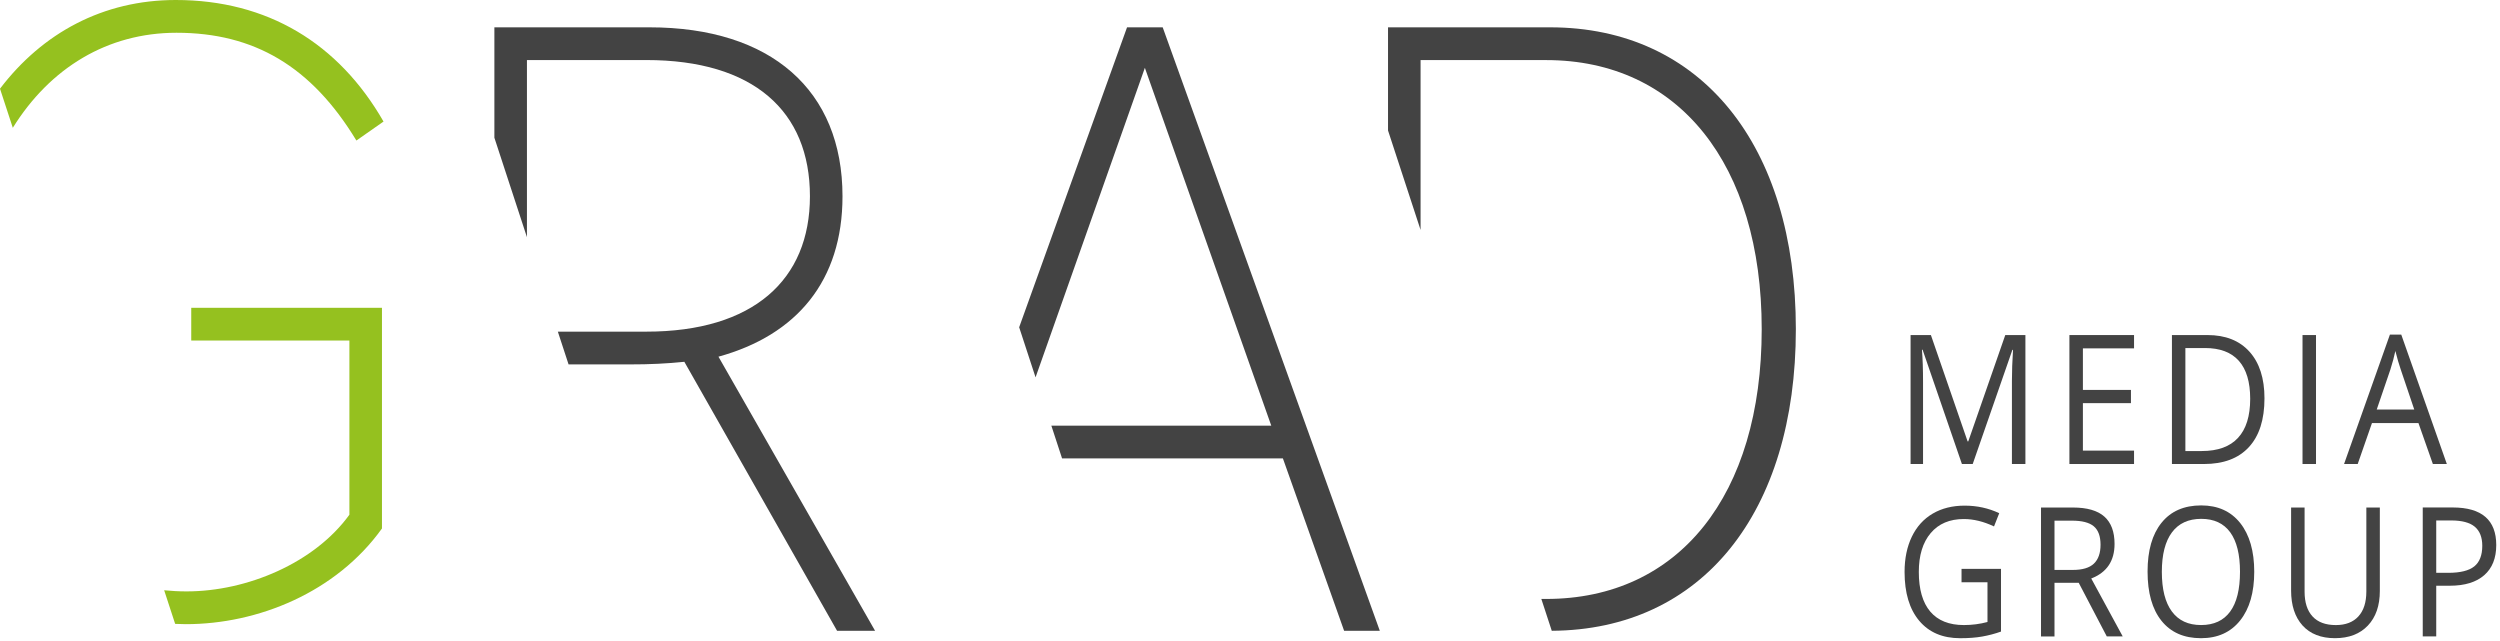 <svg width="636" height="163" viewBox="0 0 636 163" fill="none" xmlns="http://www.w3.org/2000/svg">
<path d="M456.866 83.718C456.866 37 432.794 6.952 394.336 6.952H353.112V33.196L361.395 58.499V15.287H393.347C427.076 15.287 448.179 41.819 448.179 83.718C448.179 126.043 427.076 152.373 393.347 152.373H392.117L394.769 160.473C432.967 160.248 456.866 130.478 456.866 83.718Z" fill="#434343"/>
<path d="M286.72 6.952L259.275 83.258L263.445 95.996L291.255 17.253L323.409 108.284H267.462L270.191 116.619H326.369L341.946 160.484H351.027L295.791 6.952H286.72Z" fill="#434343"/>
<path d="M174.097 92.042L212.958 160.484H222.625L182.774 90.739C202.695 85.257 214.332 71.44 214.332 49.941C214.332 22.97 196.179 6.952 165.217 6.952H125.77V35.034L134.054 60.338V15.276H164.429C191.644 15.276 206.048 28.227 206.048 49.93C206.048 71.205 191.644 84.37 164.429 84.37H141.914L144.643 92.705H160.278C165.217 92.715 169.763 92.491 174.097 92.042Z" fill="#434343"/>
<path d="M499.11 118.045L489.107 88.967H488.943C489.135 91.276 489.222 94.011 489.222 97.174V118.045H486.051V85.238H491.221L500.561 112.296H500.725L510.142 85.238H515.264V118.045H511.833V96.907C511.833 94.482 511.929 91.853 512.112 89.01H511.949L501.859 118.045H499.11Z" fill="#434343"/>
<path d="M542.901 118.045H526.459V85.238H542.901V88.625H529.89V99.194H542.113V102.56H529.89V114.636H542.901V118.045Z" fill="#434343"/>
<path d="M576.082 101.332C576.082 106.75 574.756 110.885 572.114 113.749C569.471 116.613 565.666 118.045 560.707 118.045H552.539V85.238H561.582C566.165 85.238 569.731 86.648 572.277 89.48C574.814 92.312 576.082 96.255 576.082 101.332ZM572.45 101.46C572.45 97.185 571.489 93.958 569.558 91.789C567.626 89.619 564.762 88.54 560.948 88.54H555.96V114.743H560.14C564.224 114.743 567.299 113.621 569.356 111.387C571.422 109.154 572.45 105.841 572.45 101.46Z" fill="#434343"/>
<path d="M585.76 118.045V85.238H589.191V118.045H585.76Z" fill="#434343"/>
<path d="M618.922 118.049L615.251 107.62H603.431L599.799 118.049H596.329L607.996 85.115H610.878L622.477 118.049H618.922ZM614.184 104.179L610.754 94.017C610.311 92.734 609.85 91.153 609.379 89.283C609.081 90.715 608.659 92.296 608.111 94.017L604.642 104.179H614.184Z" fill="#434343"/>
<path d="M499.024 144.717H509.056V160.672C507.499 161.227 505.904 161.644 504.29 161.933C502.675 162.221 500.802 162.36 498.678 162.36C494.209 162.36 490.74 160.885 488.251 157.925C485.763 154.965 484.523 150.829 484.523 145.508C484.523 142.099 485.138 139.107 486.368 136.542C487.598 133.977 489.376 132.021 491.682 130.664C493.998 129.307 496.708 128.634 499.812 128.634C502.964 128.634 505.895 129.275 508.605 130.557L507.278 133.924C504.617 132.663 502.051 132.043 499.591 132.043C495.997 132.043 493.191 133.229 491.173 135.612C489.155 137.995 488.146 141.287 488.146 145.508C488.146 149.932 489.116 153.298 491.057 155.585C492.999 157.872 495.853 159.015 499.62 159.015C501.666 159.015 503.665 158.759 505.616 158.235V148.136H499.014V144.717H499.024Z" fill="#434343"/>
<path d="M522.663 148.269V161.912H519.232V129.112H527.324C530.947 129.112 533.618 129.882 535.348 131.42C537.077 132.959 537.942 135.277 537.942 138.375C537.942 142.713 535.963 145.64 532.013 147.168L540.018 161.901H535.963L528.823 148.258H522.663V148.269ZM522.663 144.989H527.362C529.784 144.989 531.562 144.454 532.686 143.386C533.81 142.318 534.377 140.715 534.377 138.578C534.377 136.409 533.801 134.85 532.657 133.888C531.504 132.926 529.659 132.456 527.122 132.456H522.663V144.989Z" fill="#434343"/>
<path d="M573.478 145.461C573.478 150.708 572.287 154.844 569.894 157.846C567.501 160.849 564.186 162.356 559.939 162.356C555.595 162.356 552.241 160.881 549.877 157.921C547.513 154.972 546.341 150.793 546.341 145.407C546.341 140.064 547.523 135.929 549.897 132.99C552.26 130.051 555.624 128.576 559.987 128.576C564.224 128.576 567.53 130.073 569.913 133.065C572.287 136.068 573.478 140.203 573.478 145.461ZM549.973 145.461C549.973 149.906 550.819 153.273 552.53 155.57C554.23 157.868 556.7 159.011 559.948 159.011C563.215 159.011 565.685 157.868 567.357 155.581C569.029 153.294 569.856 149.917 569.856 145.461C569.856 141.047 569.029 137.703 567.367 135.416C565.704 133.14 563.244 131.996 559.996 131.996C556.729 131.996 554.24 133.15 552.539 135.437C550.838 137.724 549.973 141.079 549.973 145.461Z" fill="#434343"/>
<path d="M605.429 129.112V150.332C605.429 154.072 604.411 157.01 602.383 159.147C600.355 161.284 597.559 162.352 594.013 162.352C590.467 162.352 587.719 161.273 585.768 159.125C583.827 156.967 582.856 154.008 582.856 150.247V129.112H586.287V150.514C586.287 153.249 586.96 155.354 588.305 156.818C589.65 158.281 591.63 159.019 594.234 159.019C596.723 159.019 598.635 158.281 599.981 156.807C601.326 155.332 601.999 153.217 601.999 150.471V129.112H605.429Z" fill="#434343"/>
<path d="M635.047 138.664C635.047 141.987 634.028 144.541 631.991 146.326C629.954 148.11 627.032 149.008 623.246 149.008H619.777V161.905H616.347V129.101H623.996C631.357 129.112 635.047 132.296 635.047 138.664ZM619.768 145.727H622.852C625.889 145.727 628.09 145.182 629.454 144.092C630.809 143.002 631.491 141.25 631.491 138.846C631.491 136.677 630.847 135.063 629.579 133.995C628.301 132.937 626.312 132.403 623.611 132.403H619.777V145.727H619.768Z" fill="#434343"/>
<path d="M44.905 8.334C64.634 8.334 79.231 16.882 90.666 35.751L97.566 30.922C86.13 10.973 67.978 0 44.713 0C26.205 0 10.782 8.398 0 22.566L3.258 32.514C12.752 17.245 27.378 8.334 44.905 8.334Z" fill="#95C11F"/>
<path d="M97.172 134.446V78.301H48.653V86.636H88.888V130.941C80.009 143.219 62.856 150.453 47.462 150.453C45.521 150.453 43.618 150.346 41.763 150.165L44.56 158.714C45.453 158.746 46.347 158.788 47.26 158.788C65.614 158.799 85.534 150.688 97.172 134.446Z" fill="#95C11F"/>
</svg>
